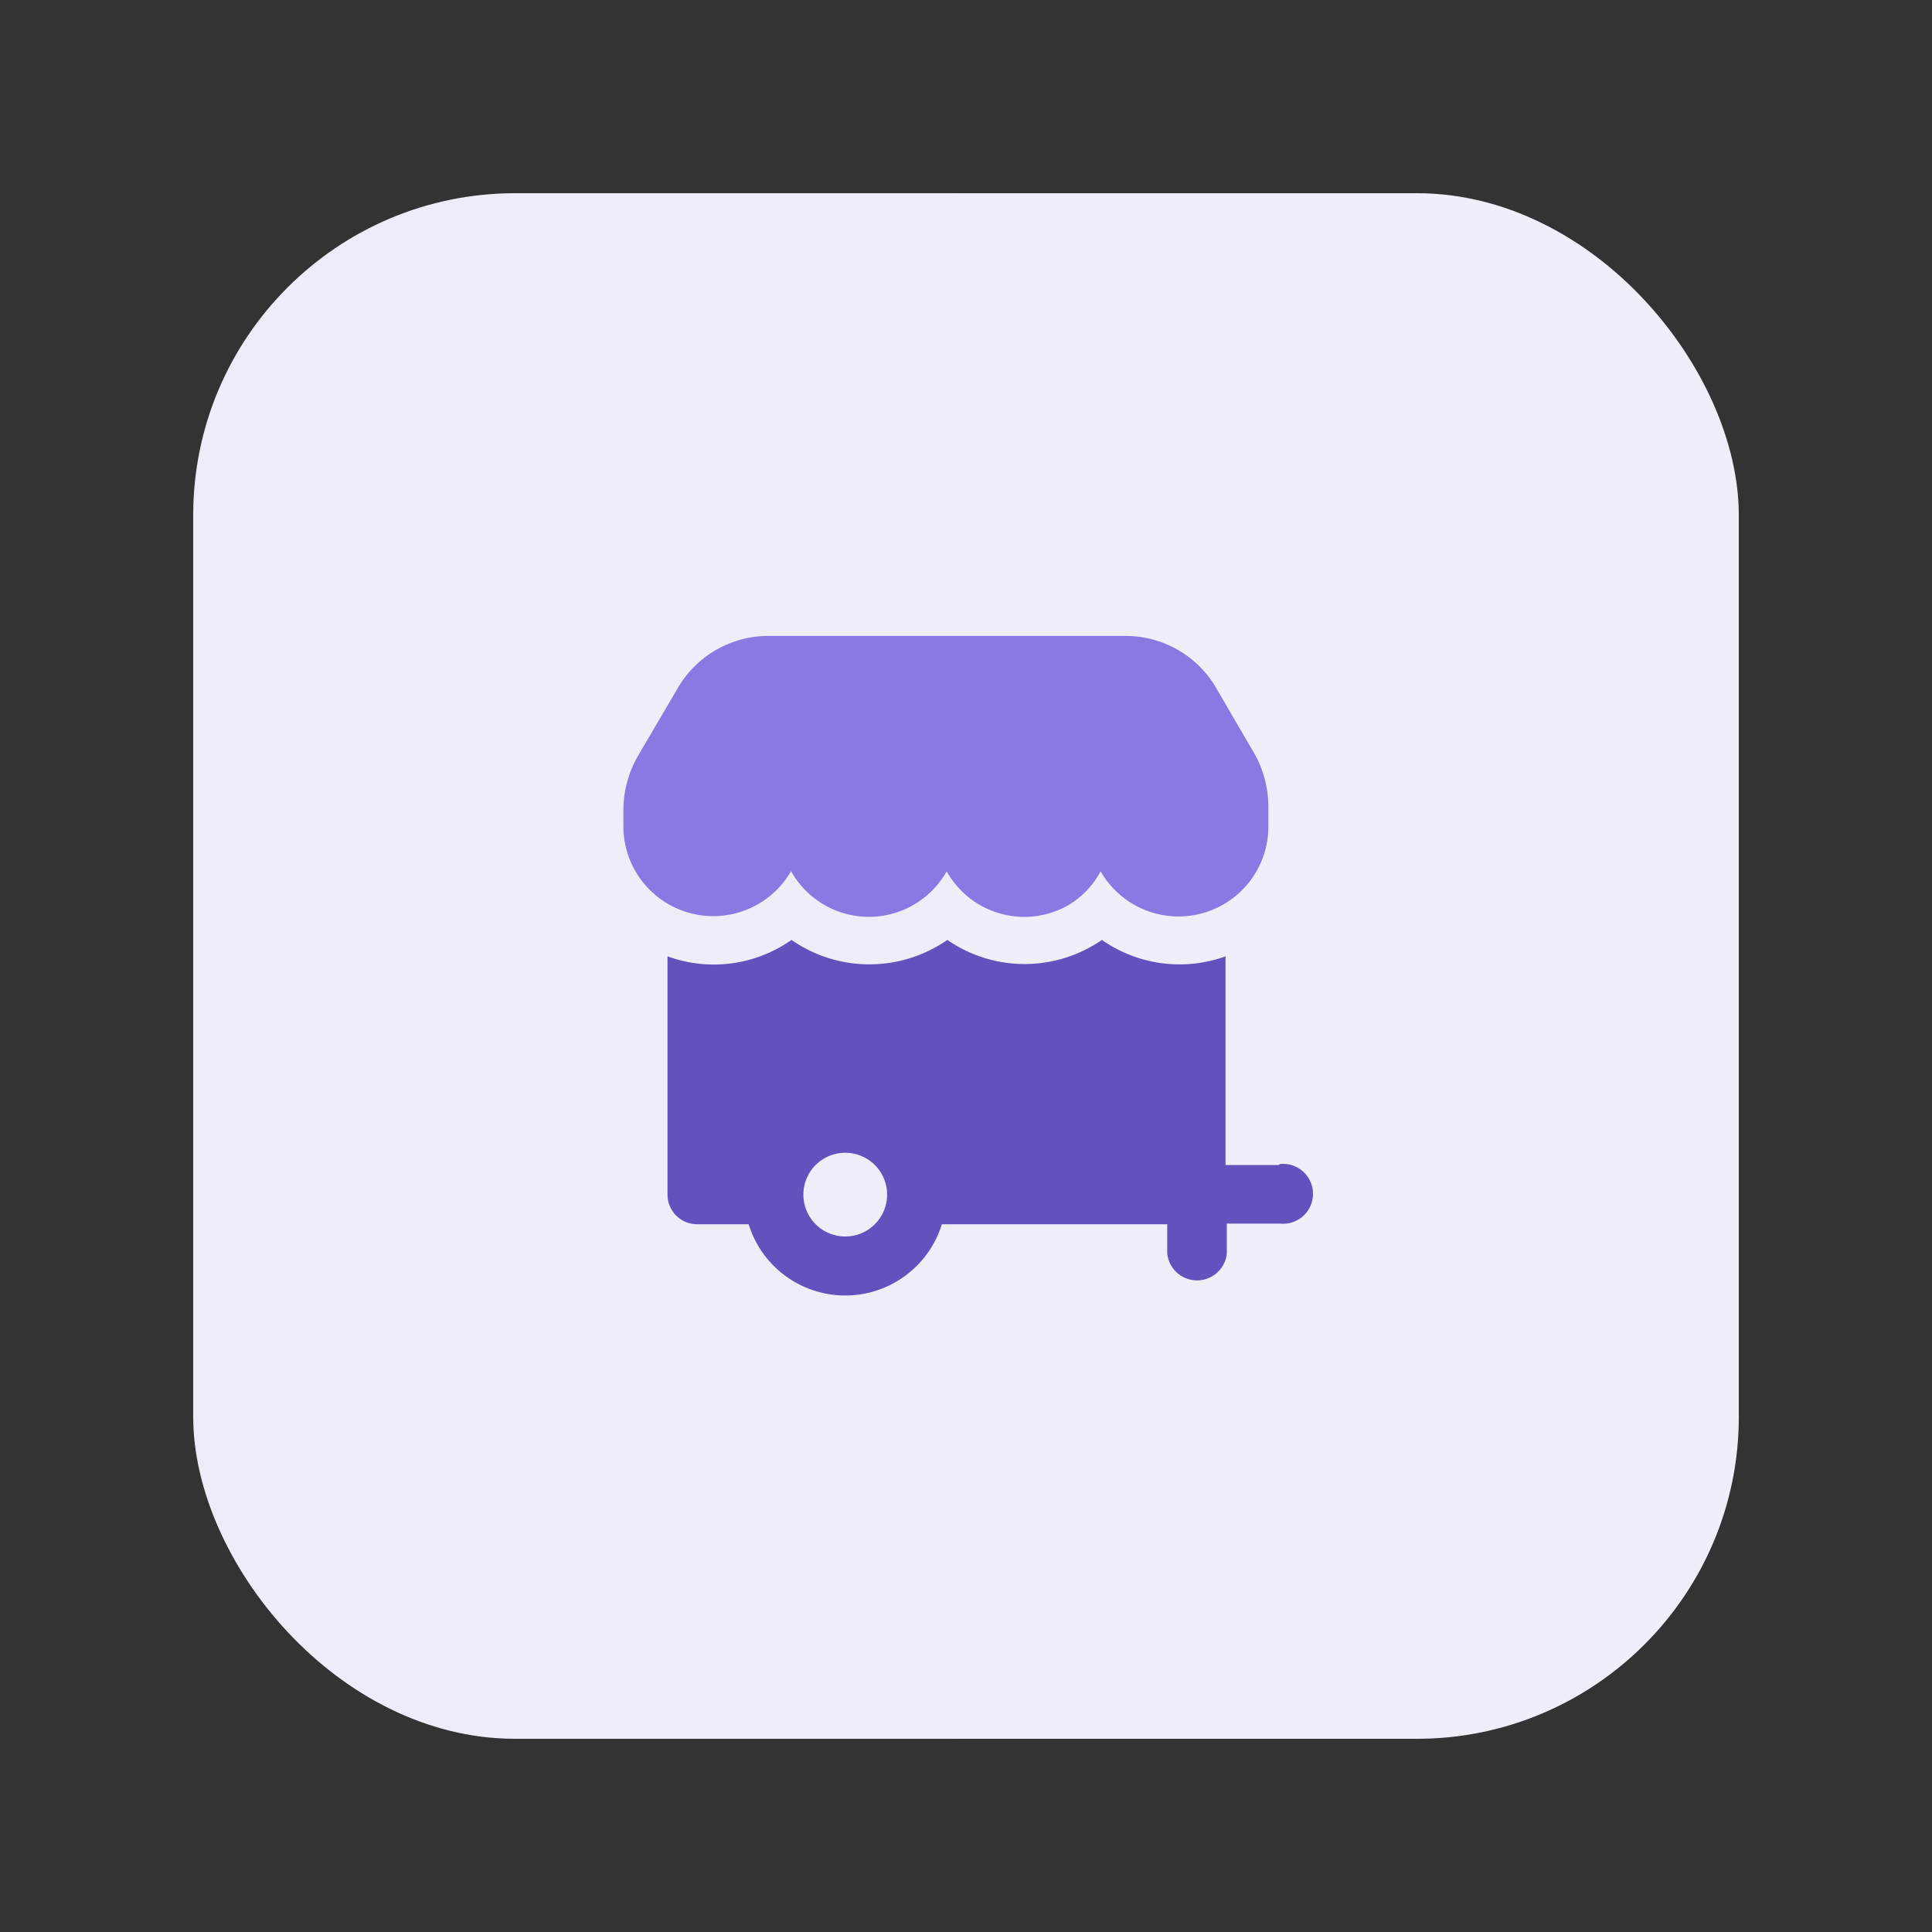 <svg id="Layer_1" data-name="Layer 1" xmlns="http://www.w3.org/2000/svg" xmlns:xlink="http://www.w3.org/1999/xlink" viewBox="0 0 60 60"><rect x="0" y="0" width="60" height="60" fill="#333333" stroke="none"/><defs><style>.cls-1{fill:url(#linear-gradient);}.cls-2{fill:#6152bd;}.cls-3{fill:#897ae3;}</style><linearGradient id="linear-gradient" x1="6.63" y1="30" x2="52.58" y2="30" gradientUnits="userSpaceOnUse"><stop offset="0" stop-color="#eeecf8"/><stop offset="1" stop-color="#f0eff9"/></linearGradient></defs><rect class="cls-1" x="6" y="6" width="48" height="48" rx="10"/><g id="Layer_2" data-name="Layer 2"><g id="Layer_1-2" data-name="Layer 1-2"><g id="kiosk"><path class="cls-2" d="M39.71,36.18H38.06V29.7a4.21,4.21,0,0,1-3.84-.51,4.22,4.22,0,0,1-4.8,0,4.24,4.24,0,0,1-4.84,0,4.19,4.19,0,0,1-3.85.51v7.4a.92.92,0,0,0,.92.92h1.6a3.14,3.14,0,0,0,6,0h7v.91a.93.93,0,0,0,1.85,0V38h1.65a.93.93,0,1,0,0-1.85ZM26.25,38.4a1.3,1.3,0,1,1,1.3-1.29h0A1.3,1.3,0,0,1,26.25,38.4Z"/><path class="cls-3" d="M24.57,27.06a2.77,2.77,0,0,0,4.83,0,2.76,2.76,0,0,0,3.78,1.05,2.69,2.69,0,0,0,1-1.05,2.79,2.79,0,0,0,5.21-1.39v-.55A3.41,3.41,0,0,0,39,23.48l-1.24-2.13a3.25,3.25,0,0,0-2.79-1.6H23.84a3.25,3.25,0,0,0-2.78,1.6l-1.25,2.13a3.4,3.4,0,0,0-.45,1.64v.55a2.79,2.79,0,0,0,5.21,1.38Z"/></g></g></g></svg>